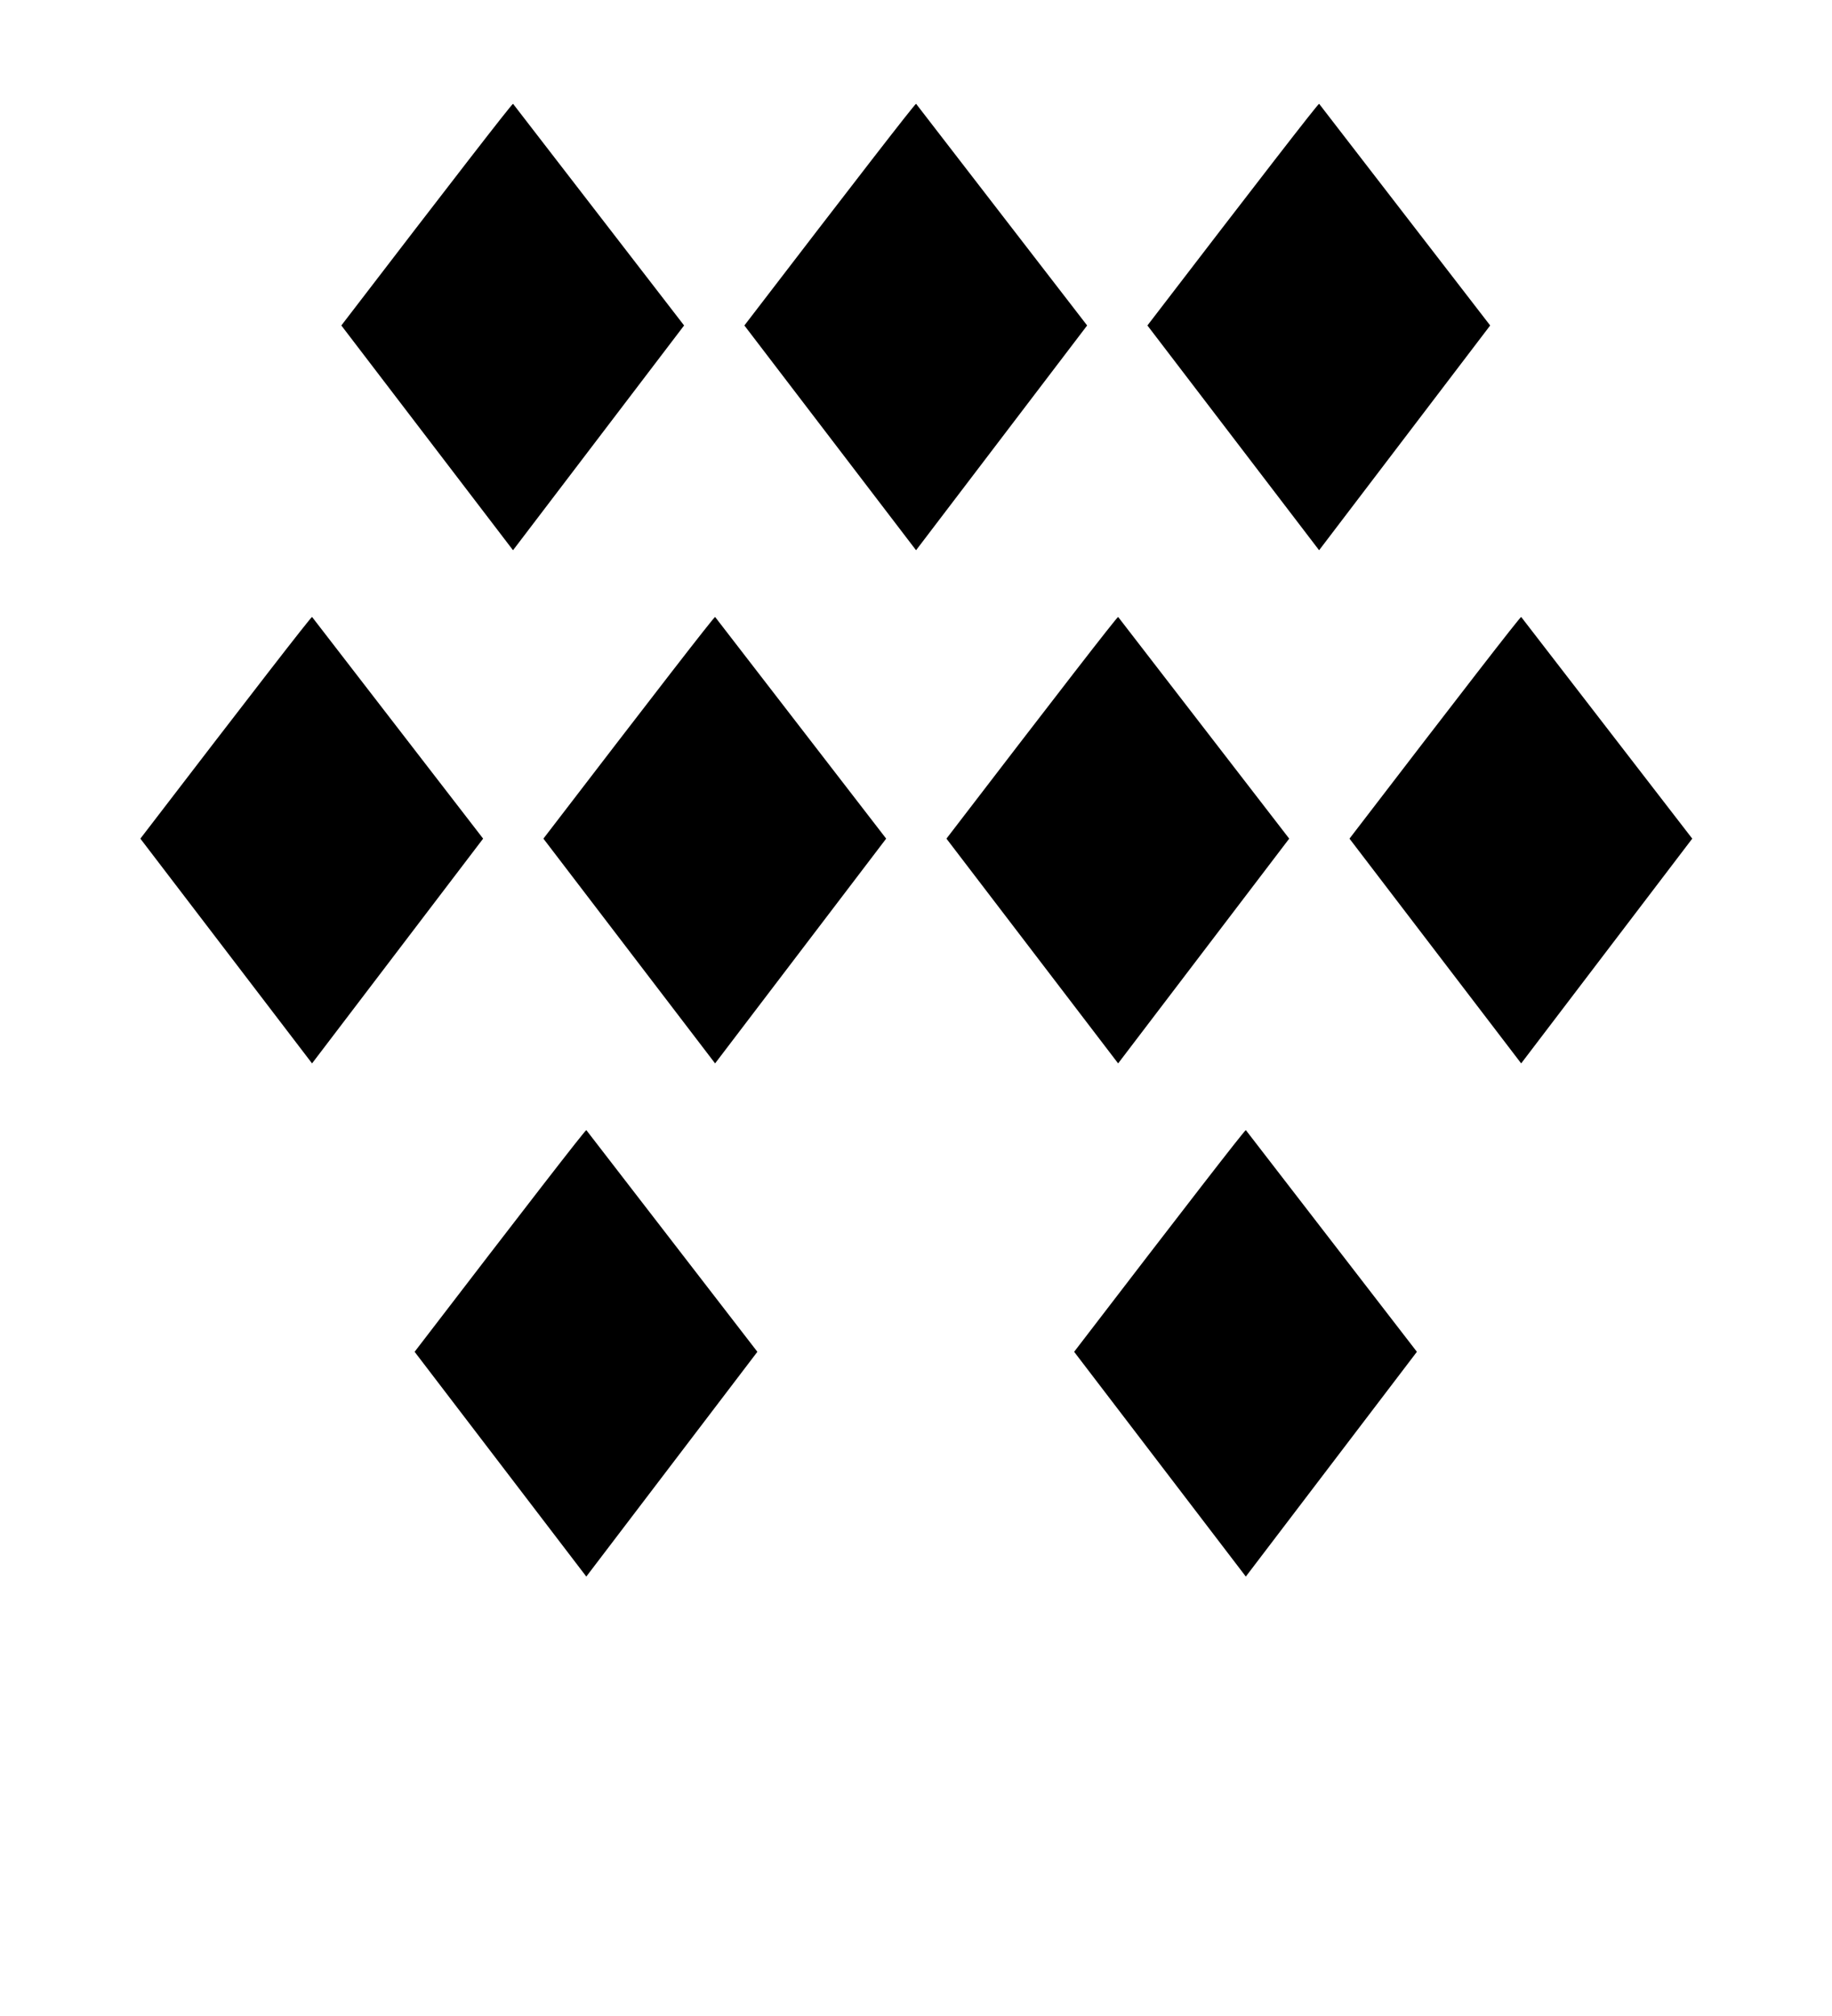 <?xml version="1.0" encoding="UTF-8"?>
<svg version="1.1" viewBox="0 0 100 110" xmlns="http://www.w3.org/2000/svg" xmlns:cc="http://creativecommons.org/ns#" xmlns:dc="http://purl.org/dc/elements/1.1/" xmlns:rdf="http://www.w3.org/1999/02/22-rdf-syntax-ns#" xmlns:xlink="http://www.w3.org/1999/xlink">
 <g id="text912-1-4-4-5" transform="matrix(.836 0 0 -.836 60.93 10.26)" aria-label="♦">
  <path d="m-13.07-23.64 11.17 14.67-11.17 14.47c-0.156-0.104-3.893-4.928-11.21-14.47z"/>
 </g>
 <use id="use849" transform="translate(-22)" width="100%" height="100%" xlink:href="#text912-1-4-4-5"/>
 <use id="use851" transform="translate(44)" width="100%" height="100%" xlink:href="#use849"/>
 <use transform="translate(-10.97 28)" width="100%" height="100%" xlink:href="#text912-1-4-4-5"/>
 <use transform="translate(-10.97 28)" width="100%" height="100%" xlink:href="#use849"/>
 <use id="use857" transform="translate(-10.97 28)" width="100%" height="100%" xlink:href="#use851"/>
 <use transform="translate(22)" width="100%" height="100%" xlink:href="#use857"/>
 <use transform="translate(4,56)" width="100%" height="100%" xlink:href="#use849"/>
 <use transform="translate(-4,56)" width="100%" height="100%" xlink:href="#use851"/>
</svg>
